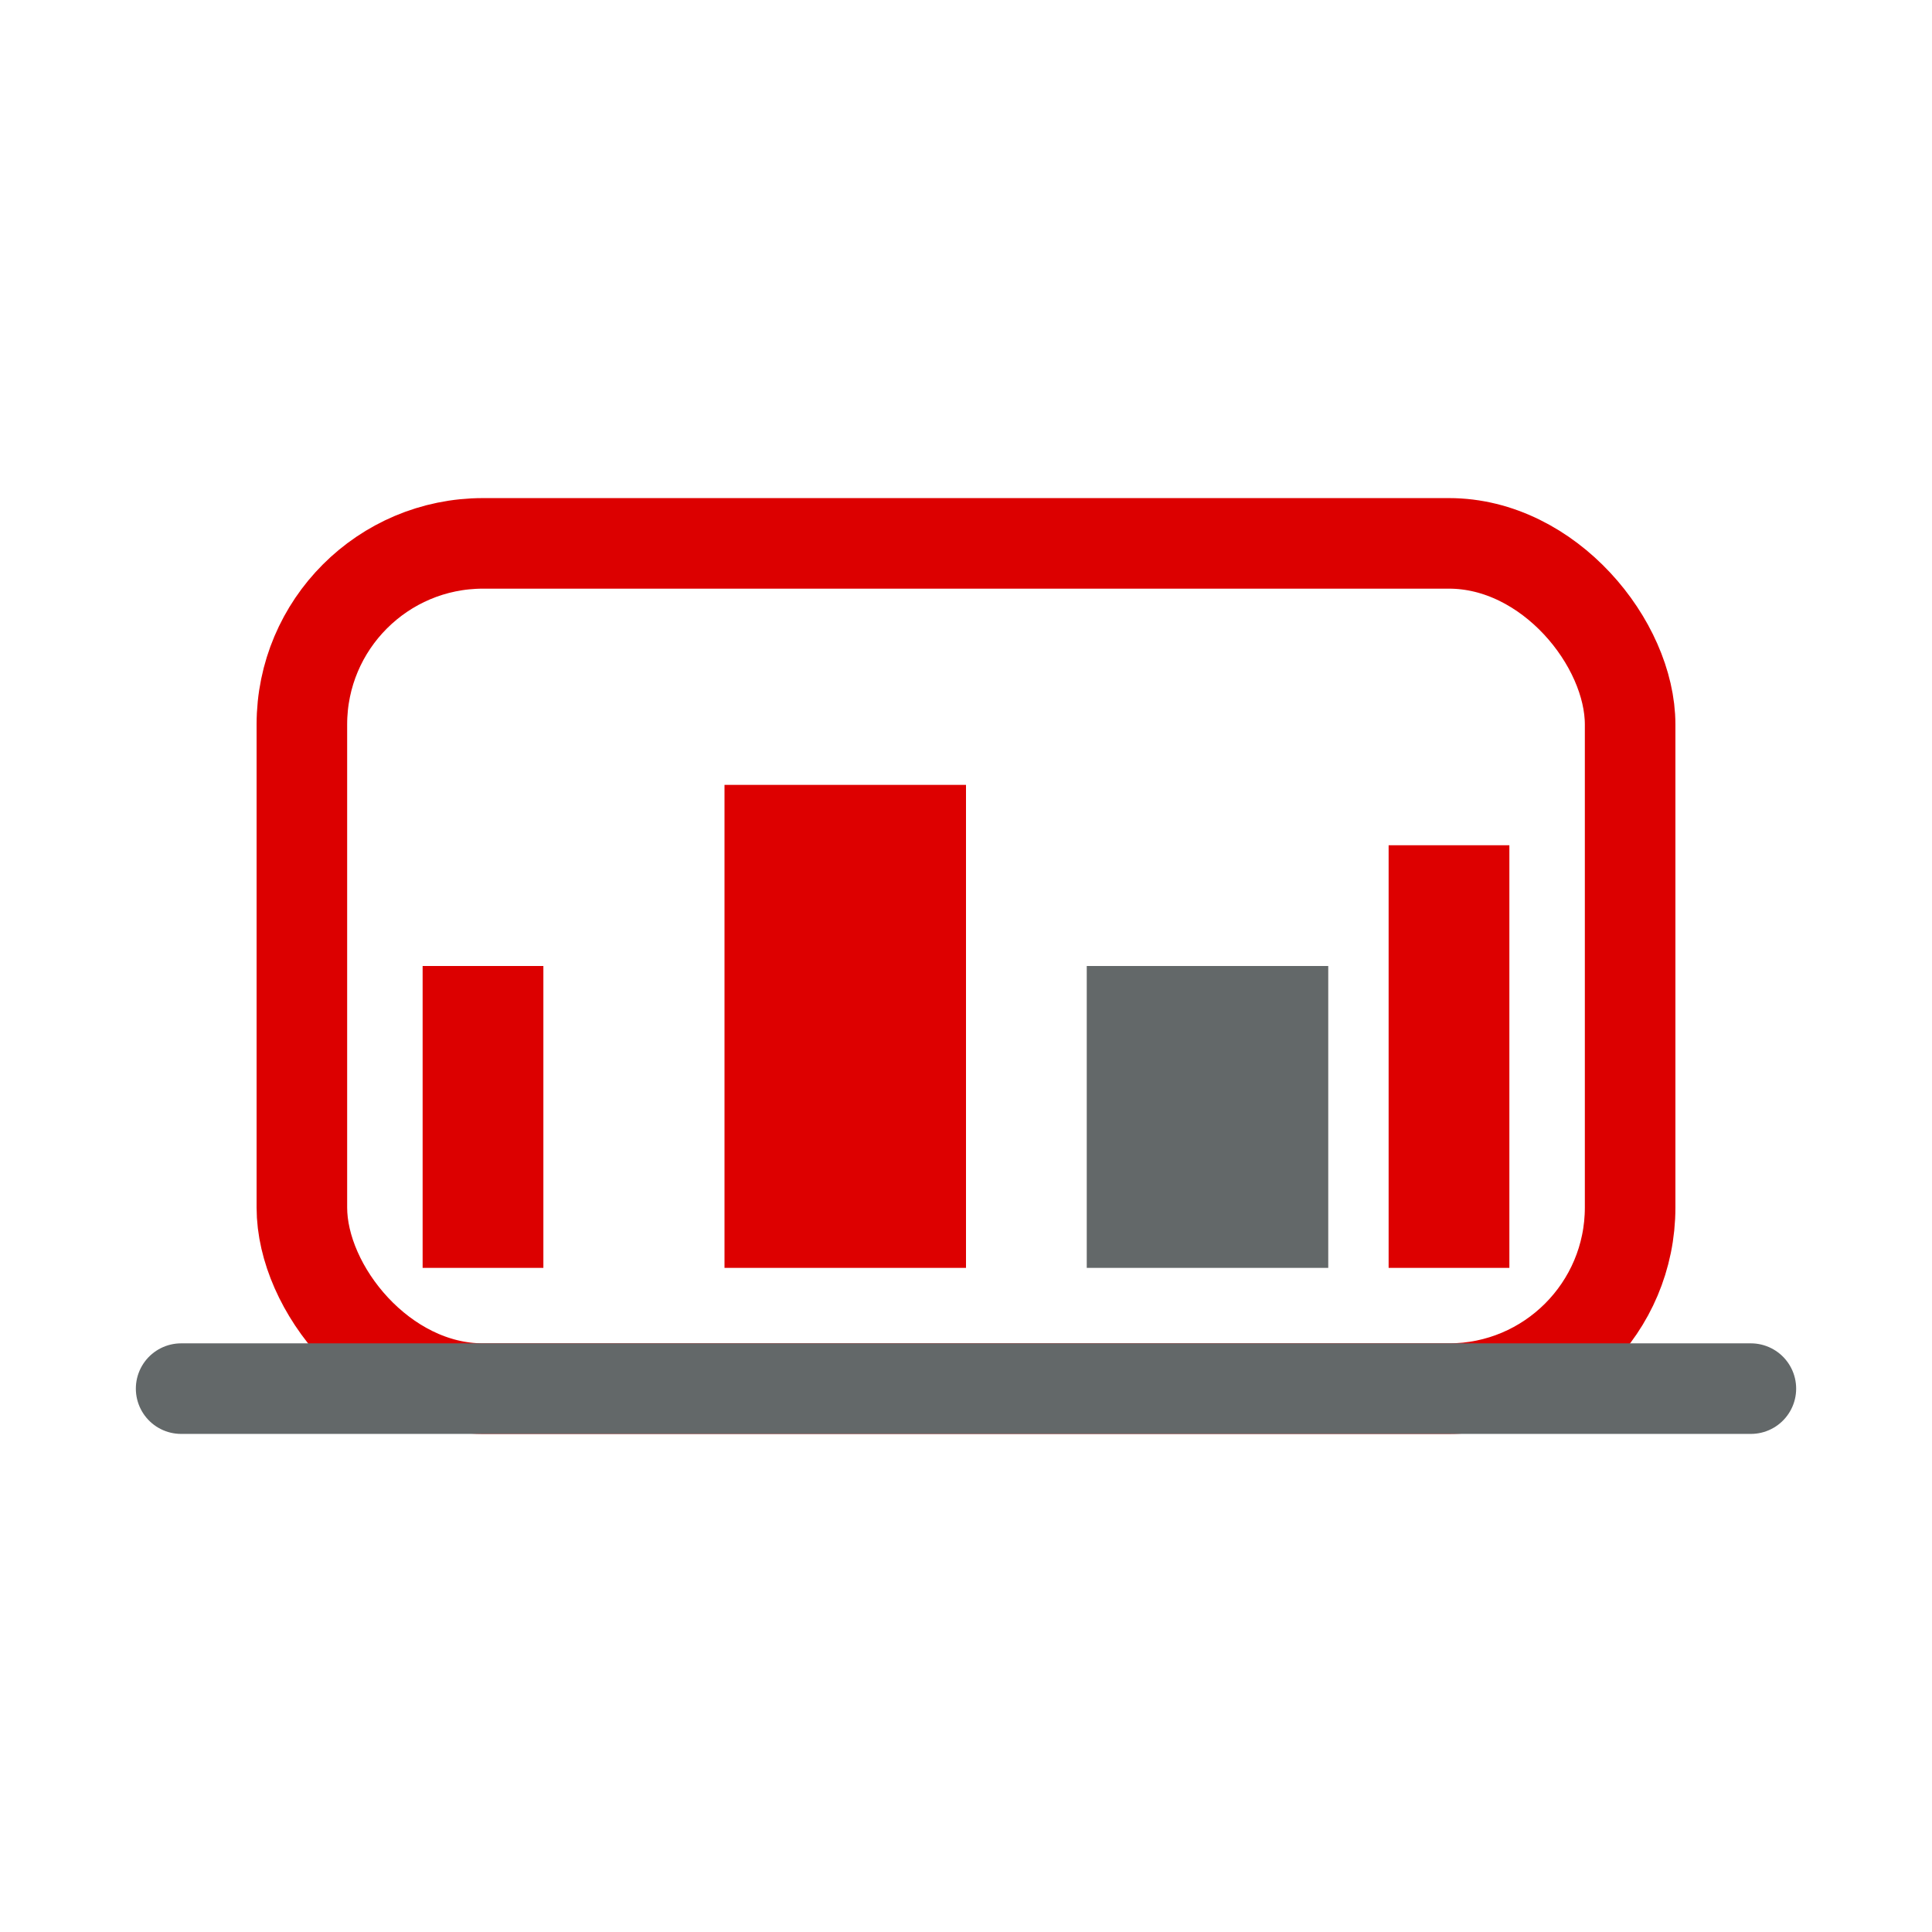 <svg xmlns="http://www.w3.org/2000/svg" viewBox="0 0 64 64" fill="none">
  <rect x="10" y="18" width="44" height="28" rx="6" stroke="#dc0000" stroke-width="3"/>
  <path d="M6 46h52" stroke="#636869" stroke-width="3" stroke-linecap="round"/>
  <path d="M24 26h8v16h-8z" fill="#dd0000"/>
  <path d="M36 32h8v10h-8z" fill="#636869"/>
  <path d="M18 32h-4v10h4z" fill="#dc0000"/>
  <path d="M46 28h4v14h-4z" fill="#dd0000"/>
</svg>
